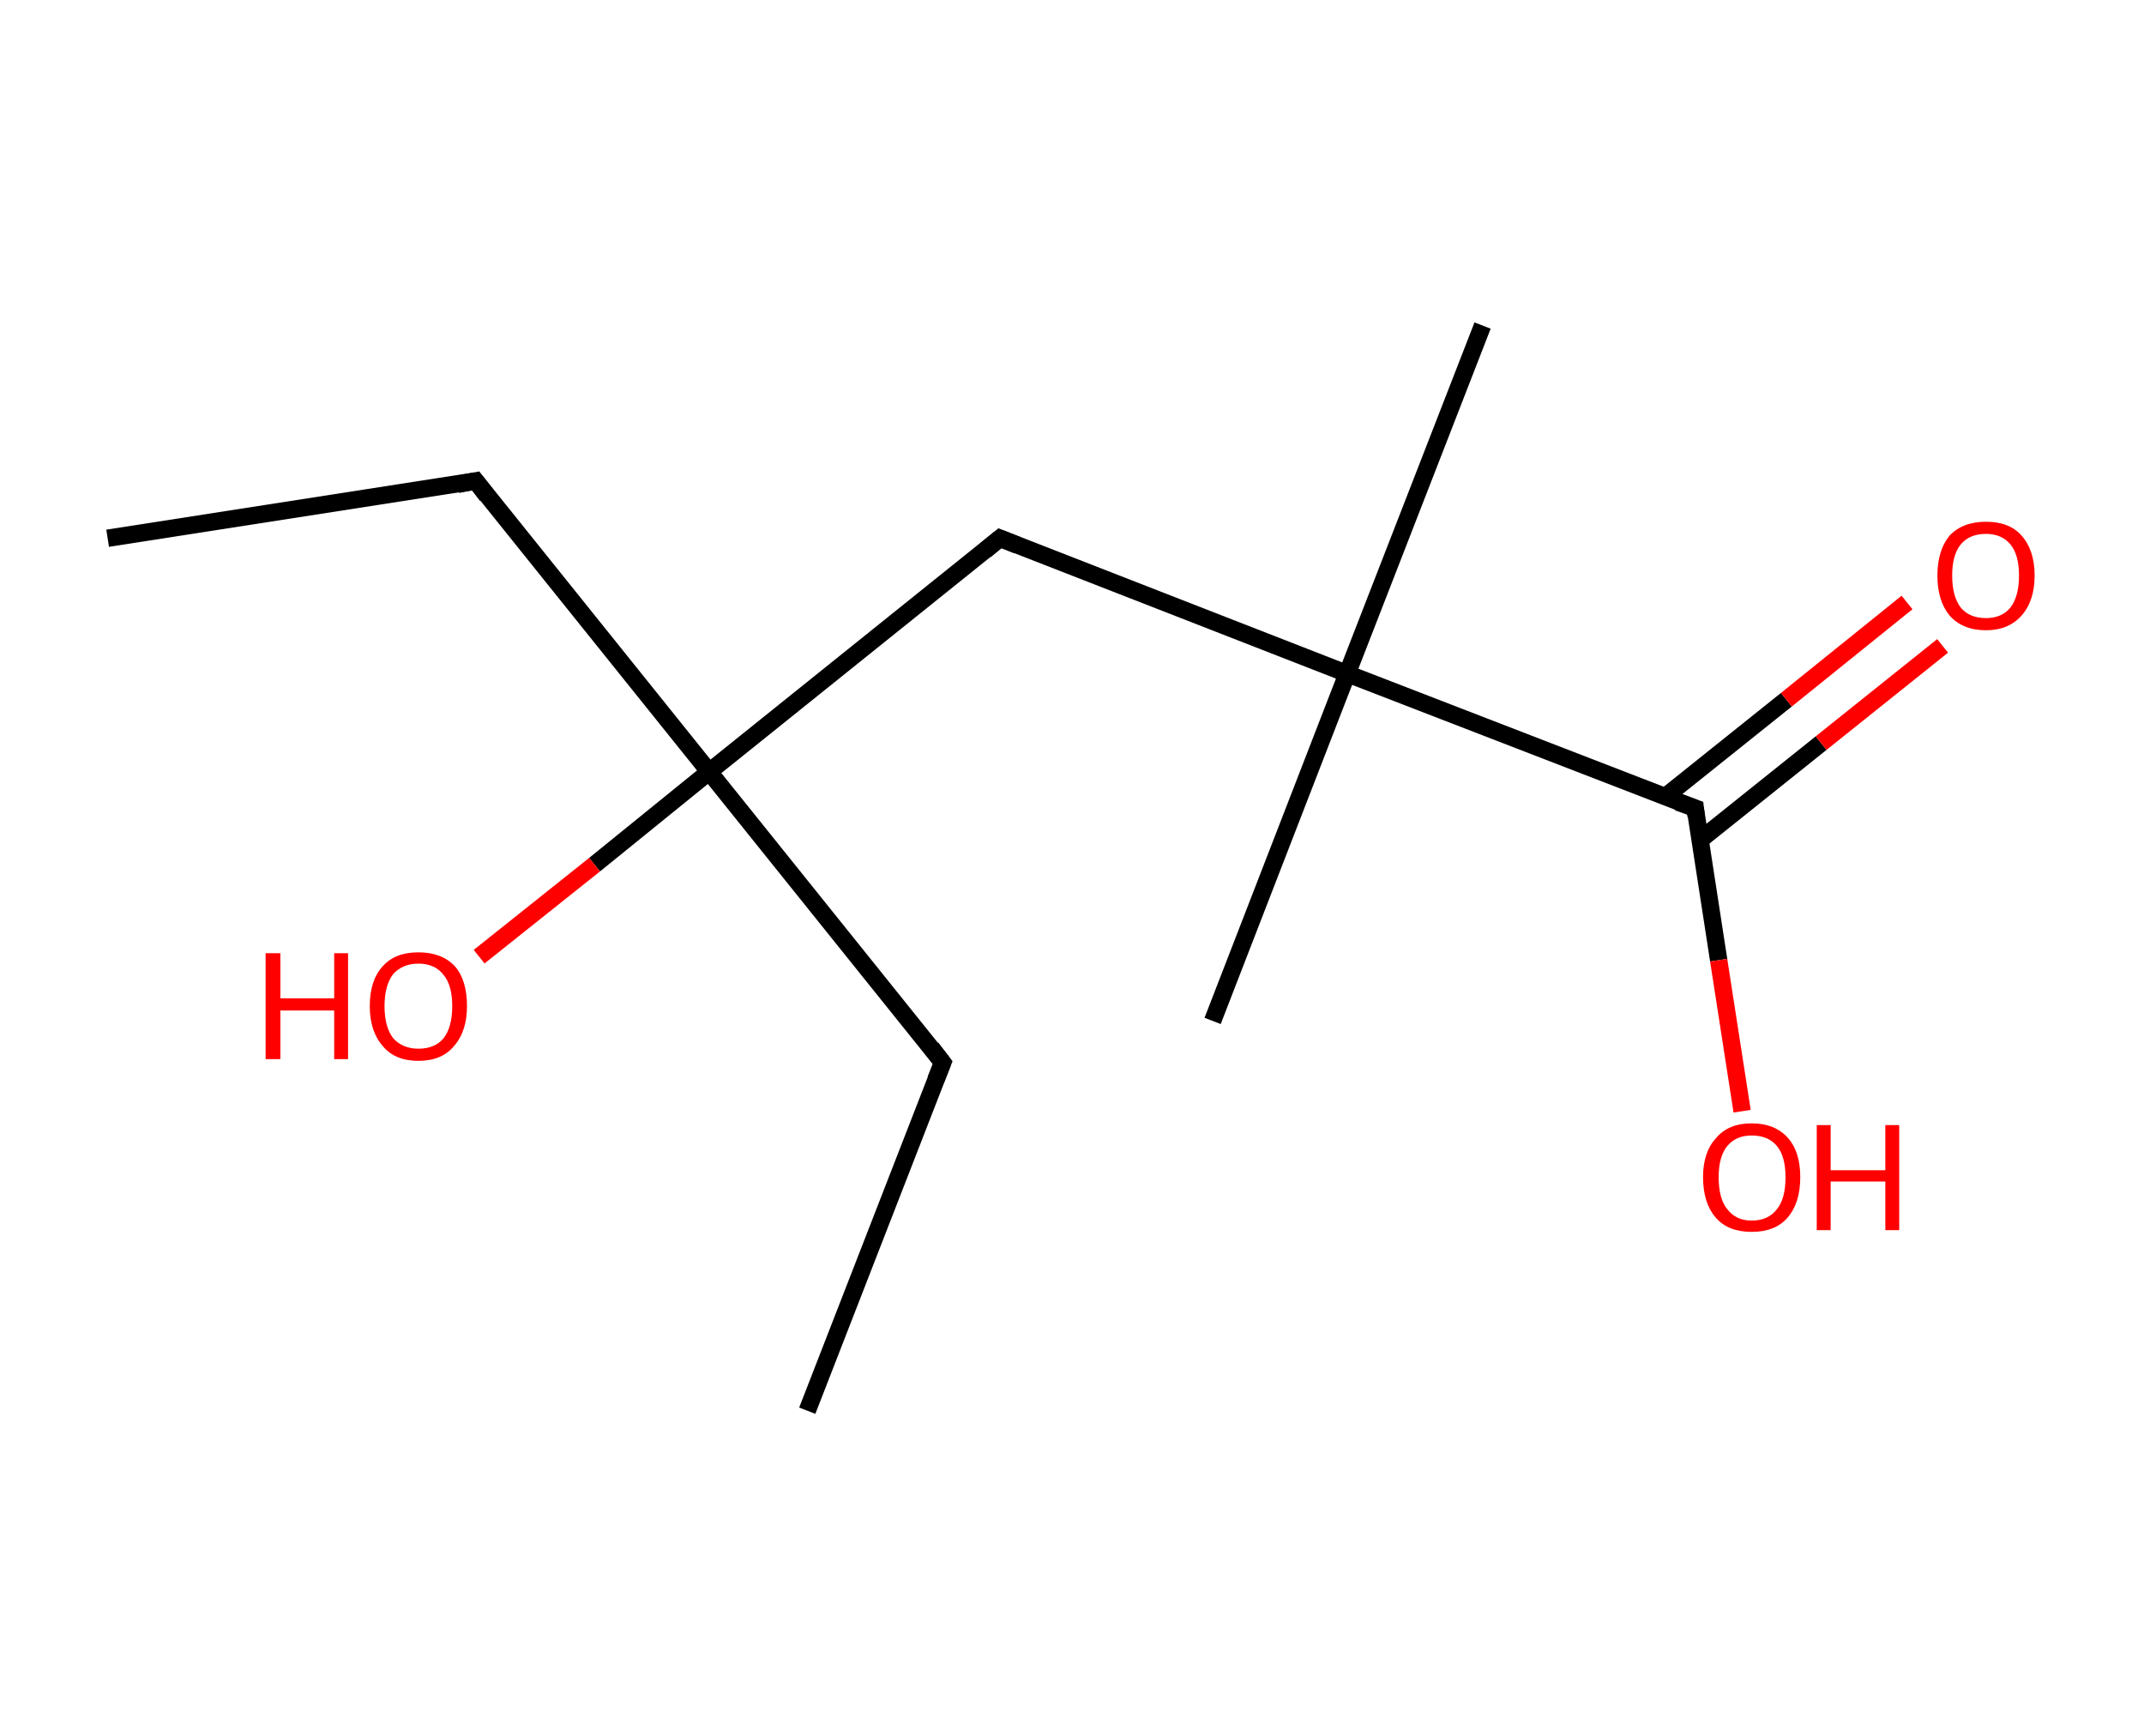 <?xml version='1.0' encoding='ASCII' standalone='yes'?>
<svg xmlns="http://www.w3.org/2000/svg" xmlns:rdkit="http://www.rdkit.org/xml" xmlns:xlink="http://www.w3.org/1999/xlink" version="1.1" baseProfile="full" xml:space="preserve" width="247px" height="200px" viewBox="0 0 247 200">
<!-- END OF HEADER -->
<rect style="opacity:1.0;fill:#FFFFFF;stroke:none" width="247.0" height="200.0" x="0.0" y="0.0"> </rect>
<path class="bond-0 atom-0 atom-1" d="M 12.4,62.0 L 54.8,55.4" style="fill:none;fill-rule:evenodd;stroke:#000000;stroke-width:2.0px;stroke-linecap:butt;stroke-linejoin:miter;stroke-opacity:1"/>
<path class="bond-1 atom-1 atom-2" d="M 54.8,55.4 L 81.7,88.9" style="fill:none;fill-rule:evenodd;stroke:#000000;stroke-width:2.0px;stroke-linecap:butt;stroke-linejoin:miter;stroke-opacity:1"/>
<path class="bond-2 atom-2 atom-3" d="M 81.7,88.9 L 68.5,99.6" style="fill:none;fill-rule:evenodd;stroke:#000000;stroke-width:2.0px;stroke-linecap:butt;stroke-linejoin:miter;stroke-opacity:1"/>
<path class="bond-2 atom-2 atom-3" d="M 68.5,99.6 L 55.2,110.2" style="fill:none;fill-rule:evenodd;stroke:#FF0000;stroke-width:2.0px;stroke-linecap:butt;stroke-linejoin:miter;stroke-opacity:1"/>
<path class="bond-3 atom-2 atom-4" d="M 81.7,88.9 L 108.6,122.4" style="fill:none;fill-rule:evenodd;stroke:#000000;stroke-width:2.0px;stroke-linecap:butt;stroke-linejoin:miter;stroke-opacity:1"/>
<path class="bond-4 atom-4 atom-5" d="M 108.6,122.4 L 93.0,162.5" style="fill:none;fill-rule:evenodd;stroke:#000000;stroke-width:2.0px;stroke-linecap:butt;stroke-linejoin:miter;stroke-opacity:1"/>
<path class="bond-5 atom-2 atom-6" d="M 81.7,88.9 L 115.2,62.0" style="fill:none;fill-rule:evenodd;stroke:#000000;stroke-width:2.0px;stroke-linecap:butt;stroke-linejoin:miter;stroke-opacity:1"/>
<path class="bond-6 atom-6 atom-7" d="M 115.2,62.0 L 155.2,77.6" style="fill:none;fill-rule:evenodd;stroke:#000000;stroke-width:2.0px;stroke-linecap:butt;stroke-linejoin:miter;stroke-opacity:1"/>
<path class="bond-7 atom-7 atom-8" d="M 155.2,77.6 L 139.7,117.6" style="fill:none;fill-rule:evenodd;stroke:#000000;stroke-width:2.0px;stroke-linecap:butt;stroke-linejoin:miter;stroke-opacity:1"/>
<path class="bond-8 atom-7 atom-9" d="M 155.2,77.6 L 170.8,37.5" style="fill:none;fill-rule:evenodd;stroke:#000000;stroke-width:2.0px;stroke-linecap:butt;stroke-linejoin:miter;stroke-opacity:1"/>
<path class="bond-9 atom-7 atom-10" d="M 155.2,77.6 L 195.3,93.1" style="fill:none;fill-rule:evenodd;stroke:#000000;stroke-width:2.0px;stroke-linecap:butt;stroke-linejoin:miter;stroke-opacity:1"/>
<path class="bond-10 atom-10 atom-11" d="M 195.8,96.8 L 209.8,85.6" style="fill:none;fill-rule:evenodd;stroke:#000000;stroke-width:2.0px;stroke-linecap:butt;stroke-linejoin:miter;stroke-opacity:1"/>
<path class="bond-10 atom-10 atom-11" d="M 209.8,85.6 L 223.8,74.4" style="fill:none;fill-rule:evenodd;stroke:#FF0000;stroke-width:2.0px;stroke-linecap:butt;stroke-linejoin:miter;stroke-opacity:1"/>
<path class="bond-10 atom-10 atom-11" d="M 191.8,91.8 L 205.8,80.6" style="fill:none;fill-rule:evenodd;stroke:#000000;stroke-width:2.0px;stroke-linecap:butt;stroke-linejoin:miter;stroke-opacity:1"/>
<path class="bond-10 atom-10 atom-11" d="M 205.8,80.6 L 219.7,69.4" style="fill:none;fill-rule:evenodd;stroke:#FF0000;stroke-width:2.0px;stroke-linecap:butt;stroke-linejoin:miter;stroke-opacity:1"/>
<path class="bond-11 atom-10 atom-12" d="M 195.3,93.1 L 198.0,110.6" style="fill:none;fill-rule:evenodd;stroke:#000000;stroke-width:2.0px;stroke-linecap:butt;stroke-linejoin:miter;stroke-opacity:1"/>
<path class="bond-11 atom-10 atom-12" d="M 198.0,110.6 L 200.7,128.0" style="fill:none;fill-rule:evenodd;stroke:#FF0000;stroke-width:2.0px;stroke-linecap:butt;stroke-linejoin:miter;stroke-opacity:1"/>
<path d="M 52.7,55.8 L 54.8,55.4 L 56.1,57.1" style="fill:none;stroke:#000000;stroke-width:2.0px;stroke-linecap:butt;stroke-linejoin:miter;stroke-opacity:1;"/>
<path d="M 107.3,120.7 L 108.6,122.4 L 107.8,124.4" style="fill:none;stroke:#000000;stroke-width:2.0px;stroke-linecap:butt;stroke-linejoin:miter;stroke-opacity:1;"/>
<path d="M 113.5,63.4 L 115.2,62.0 L 117.2,62.8" style="fill:none;stroke:#000000;stroke-width:2.0px;stroke-linecap:butt;stroke-linejoin:miter;stroke-opacity:1;"/>
<path d="M 193.3,92.4 L 195.3,93.1 L 195.4,94.0" style="fill:none;stroke:#000000;stroke-width:2.0px;stroke-linecap:butt;stroke-linejoin:miter;stroke-opacity:1;"/>
<path class="atom-3" d="M 30.6 109.8 L 32.3 109.8 L 32.3 115.0 L 38.5 115.0 L 38.5 109.8 L 40.1 109.8 L 40.1 122.0 L 38.5 122.0 L 38.5 116.4 L 32.3 116.4 L 32.3 122.0 L 30.6 122.0 L 30.6 109.8 " fill="#FF0000"/>
<path class="atom-3" d="M 42.6 115.9 Q 42.6 112.9, 44.1 111.3 Q 45.5 109.7, 48.2 109.7 Q 50.9 109.7, 52.4 111.3 Q 53.8 112.9, 53.8 115.9 Q 53.8 118.8, 52.3 120.5 Q 50.9 122.2, 48.2 122.2 Q 45.5 122.2, 44.1 120.5 Q 42.6 118.8, 42.6 115.9 M 48.2 120.8 Q 50.1 120.8, 51.1 119.6 Q 52.1 118.3, 52.1 115.9 Q 52.1 113.5, 51.1 112.3 Q 50.1 111.0, 48.2 111.0 Q 46.4 111.0, 45.3 112.2 Q 44.3 113.5, 44.3 115.9 Q 44.3 118.3, 45.3 119.6 Q 46.4 120.8, 48.2 120.8 " fill="#FF0000"/>
<path class="atom-11" d="M 223.2 66.3 Q 223.2 63.4, 224.6 61.7 Q 226.1 60.1, 228.8 60.1 Q 231.5 60.1, 232.9 61.7 Q 234.4 63.4, 234.4 66.3 Q 234.4 69.2, 232.9 70.9 Q 231.4 72.6, 228.8 72.6 Q 226.1 72.6, 224.6 70.9 Q 223.2 69.2, 223.2 66.3 M 228.8 71.2 Q 230.6 71.2, 231.6 70.0 Q 232.6 68.7, 232.6 66.3 Q 232.6 63.9, 231.6 62.7 Q 230.6 61.5, 228.8 61.5 Q 226.9 61.5, 225.9 62.7 Q 224.9 63.9, 224.9 66.3 Q 224.9 68.7, 225.9 70.0 Q 226.9 71.2, 228.8 71.2 " fill="#FF0000"/>
<path class="atom-12" d="M 196.2 135.6 Q 196.2 132.7, 197.7 131.1 Q 199.1 129.4, 201.8 129.4 Q 204.5 129.4, 206.0 131.1 Q 207.4 132.7, 207.4 135.6 Q 207.4 138.6, 205.9 140.3 Q 204.5 141.9, 201.8 141.9 Q 199.1 141.9, 197.7 140.3 Q 196.2 138.6, 196.2 135.6 M 201.8 140.6 Q 203.7 140.6, 204.7 139.3 Q 205.7 138.1, 205.7 135.6 Q 205.7 133.2, 204.7 132.0 Q 203.7 130.8, 201.8 130.8 Q 200.0 130.8, 199.0 132.0 Q 198.0 133.2, 198.0 135.6 Q 198.0 138.1, 199.0 139.3 Q 200.0 140.6, 201.8 140.6 " fill="#FF0000"/>
<path class="atom-12" d="M 209.3 129.6 L 210.9 129.6 L 210.9 134.8 L 217.2 134.8 L 217.2 129.6 L 218.8 129.6 L 218.8 141.7 L 217.2 141.7 L 217.2 136.1 L 210.9 136.1 L 210.9 141.7 L 209.3 141.7 L 209.3 129.6 " fill="#FF0000"/>
</svg>
